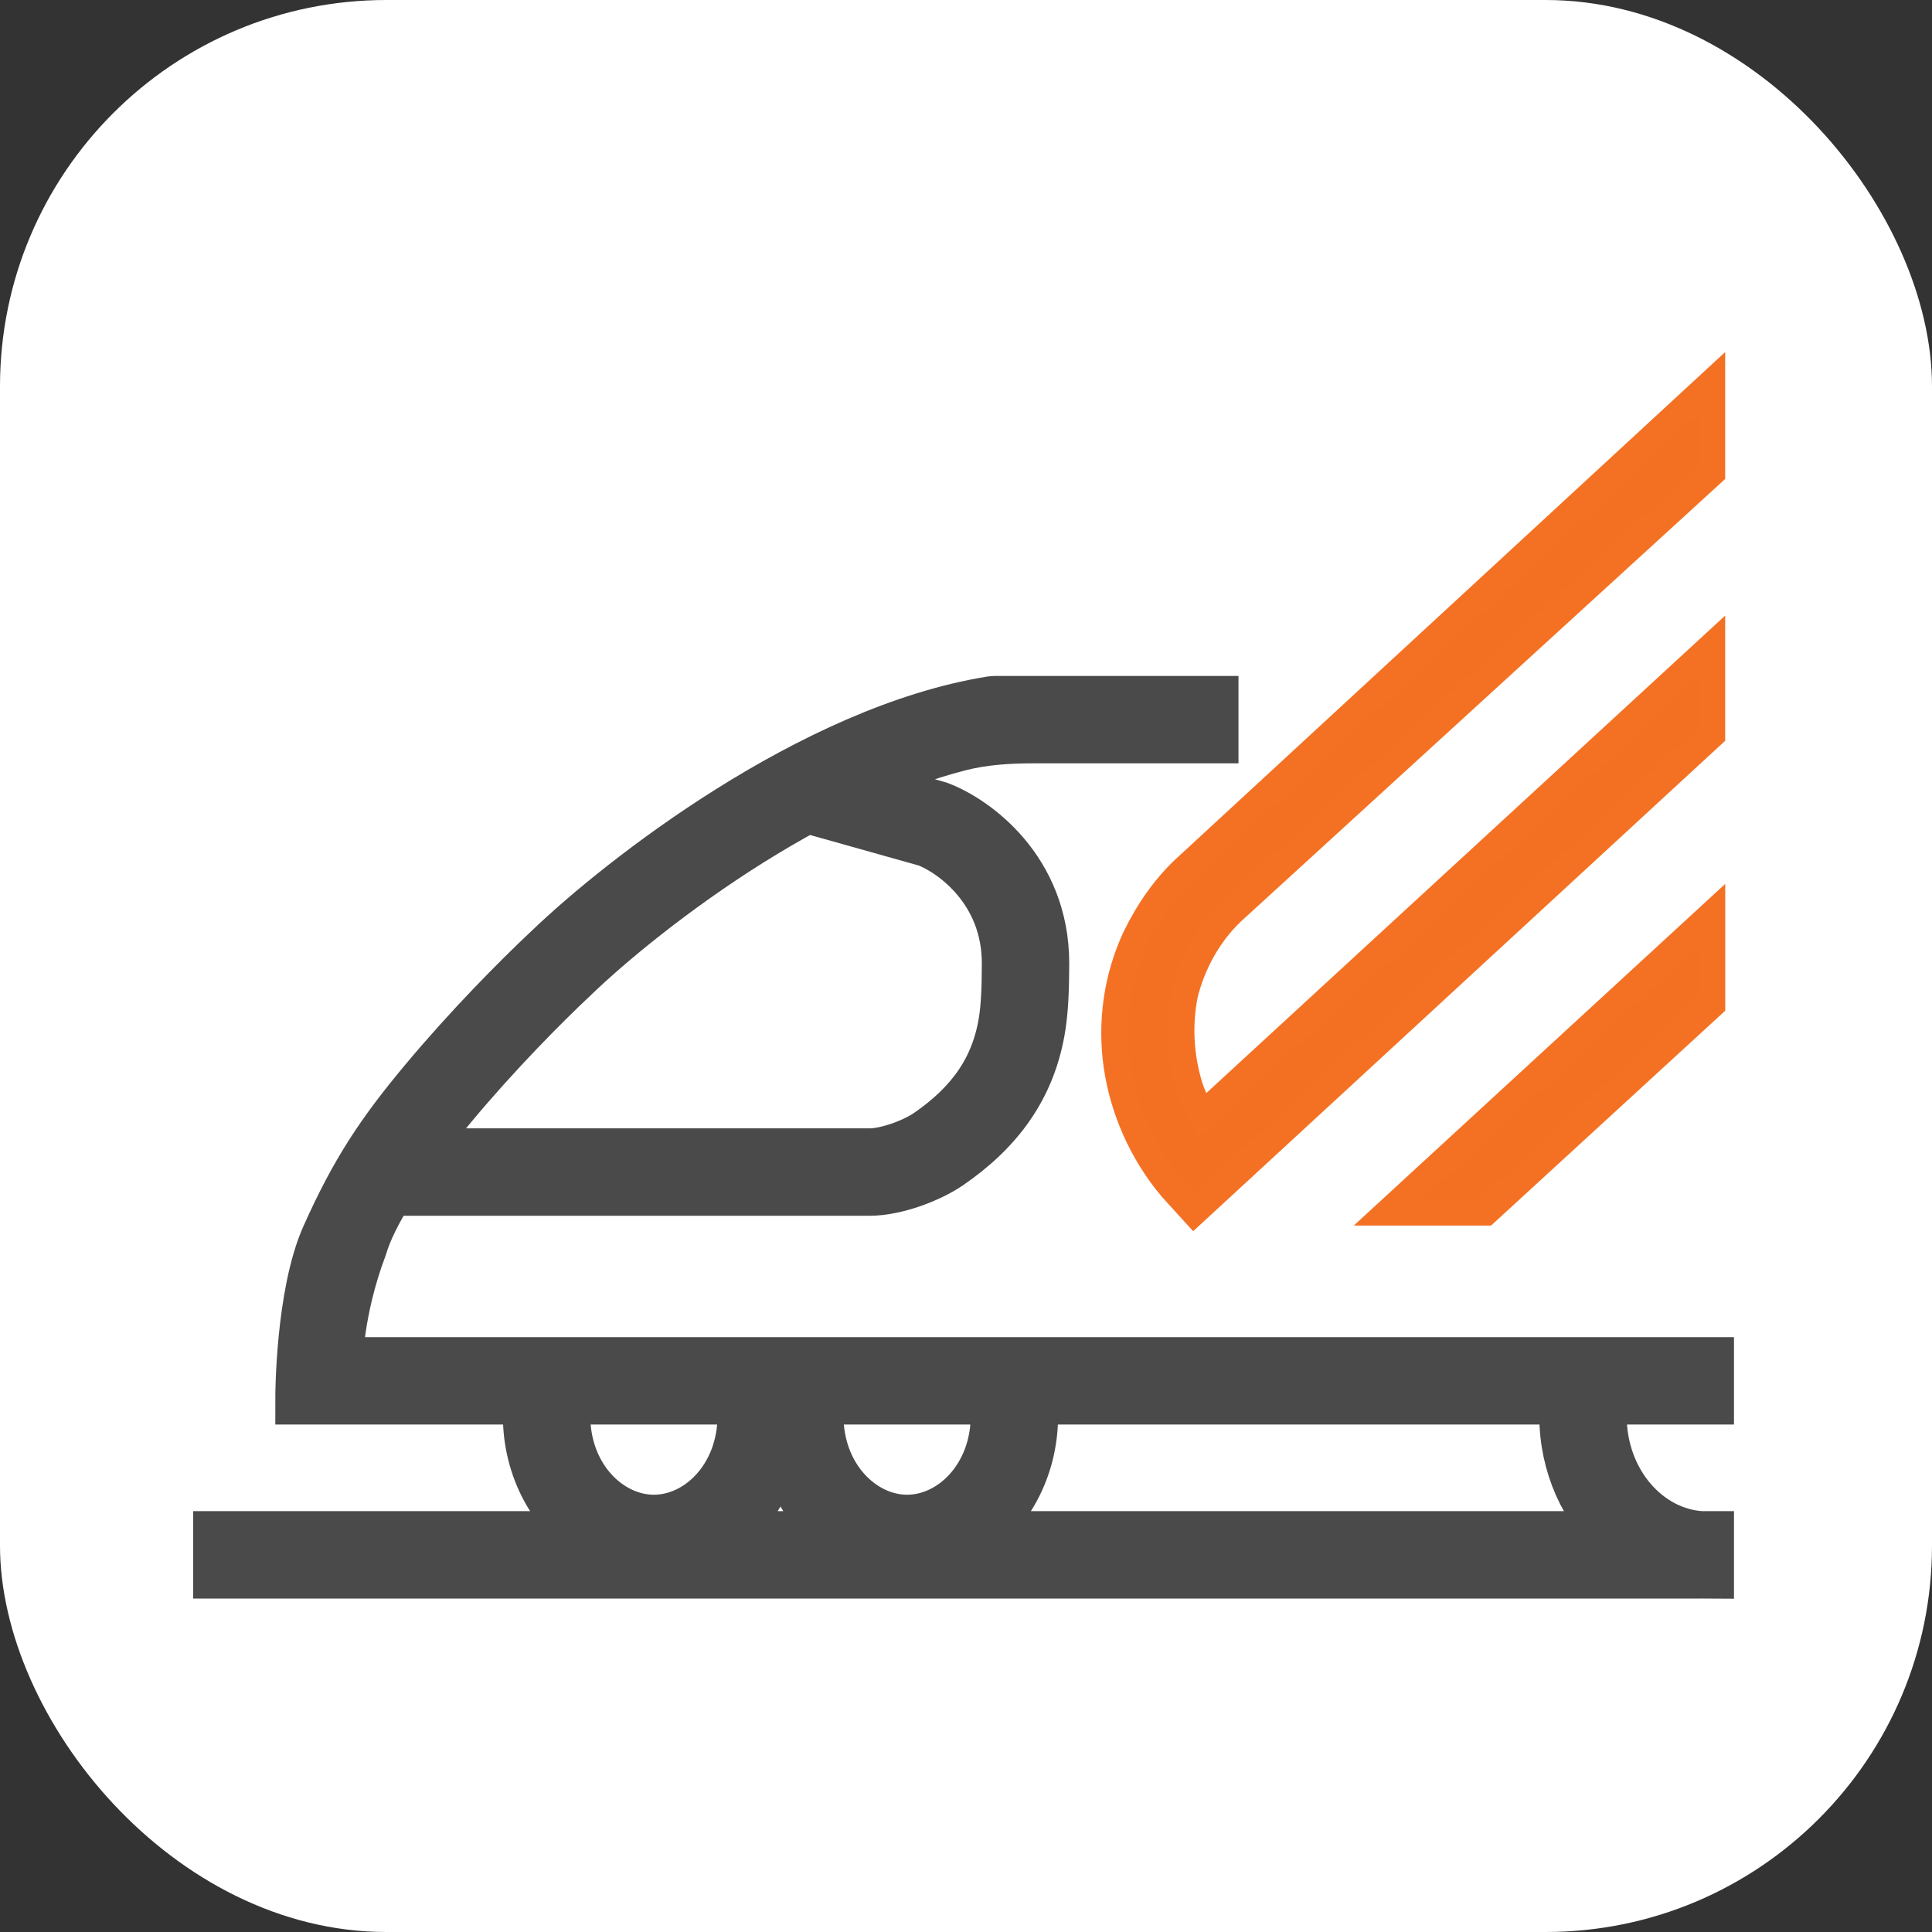<svg xmlns="http://www.w3.org/2000/svg" version="1.1" xmlns:xlink="http://www.w3.org/1999/xlink" xmlns:svgjs="http://svgjs.dev/svgjs" width="1000" height="1000"><rect width="100%" height="100%" fill="#333333" stroke="none"/><g clip-path="url(#SvgjsClipPath1203)"><rect width="1000" height="1000" fill="#ffffff"></rect><g transform="matrix(14.035,0,0,14.035,100,170.175)"><svg xmlns="http://www.w3.org/2000/svg" version="1.1" xmlns:xlink="http://www.w3.org/1999/xlink" xmlns:svgjs="http://svgjs.dev/svgjs" width="57" height="47"><svg width="57" height="47" viewBox="0 0 57 47" fill="none" xmlns="http://www.w3.org/2000/svg">
<path d="M37.199 29.017C37.025 28.661 36.852 28.306 36.736 27.95C36.389 26.825 36.331 25.64 36.562 24.514C36.852 23.388 37.43 22.322 38.298 21.492L55.998 5.318V2L36.736 19.774C35.868 20.544 35.232 21.492 34.769 22.44C34.075 23.922 33.844 25.581 34.075 27.18C34.306 28.78 35.001 30.38 36.1 31.683L36.909 32.572L55.998 14.975V11.717L37.199 29.017Z" fill="#F37022"></path>
<path d="M44.084 32.572H47.67L56 24.929V21.611L44.084 32.572Z" fill="#F37022"></path>
<path d="M37.199 29.017C37.025 28.661 36.852 28.306 36.736 27.95C36.389 26.825 36.331 25.64 36.562 24.514C36.852 23.388 37.43 22.322 38.298 21.492L55.998 5.318V2L36.736 19.774C35.868 20.544 35.232 21.492 34.769 22.44C34.075 23.922 33.844 25.581 34.075 27.18C34.306 28.78 35.001 30.38 36.1 31.683L36.909 32.572L55.998 14.975V11.717L37.199 29.017Z" stroke="#F47123"></path>
<path d="M44.084 32.572H47.67L56 24.929V21.611L44.084 32.572Z" stroke="#F47123"></path>
<path fill-rule="evenodd" clip-rule="evenodd" d="M29.457 13.811C29.489 13.806 29.521 13.803 29.554 13.803H37.549V15.026H30.988C30.066 15.026 29.142 15.084 28.248 15.311C26.914 15.652 25.564 16.163 24.246 16.78L27.46 17.683L27.484 17.692C28.77 18.174 31.307 19.976 31.307 23.399C31.307 24.411 31.267 25.12 31.181 25.688C30.84 27.926 29.641 29.512 27.835 30.755C27.46 31.013 26.966 31.247 26.47 31.418C25.977 31.587 25.431 31.711 24.952 31.711H7.194C6.705 32.493 6.339 33.219 6.155 33.84C5.251 36.24 5.251 38.188 5.251 38.188C5.251 38.188 8.516 38.188 9.847 38.188H55.823V39.411H9.847C8.541 39.411 4.028 39.411 4.028 39.411C4.028 39.411 4.028 35.629 4.983 33.492C6.04 31.126 6.986 29.699 8.583 27.787C10.199 25.852 11.986 24.039 13.143 22.955C14.505 21.644 16.935 19.63 19.835 17.811C22.73 15.995 26.142 14.343 29.457 13.811ZM8.022 30.488H24.952C25.246 30.488 25.649 30.406 26.073 30.261C26.492 30.117 26.88 29.927 27.142 29.748C28.73 28.654 29.692 27.341 29.972 25.504C30.045 25.025 30.084 24.387 30.084 23.399C30.084 20.682 28.084 19.233 27.078 18.846L22.628 17.596C21.894 17.992 21.177 18.413 20.484 18.847C17.657 20.621 15.291 22.584 13.988 23.839L13.982 23.845C12.854 24.901 11.102 26.679 9.522 28.571C8.985 29.214 8.476 29.86 8.022 30.488Z" fill="#4A4A4A"></path>
<path d="M28.502 44.605C29.928 43.736 30.896 42.04 30.896 40.089H29.674C29.673 42.387 28.045 43.999 26.328 43.999C24.61 43.999 22.983 42.387 22.982 40.089H21.759C21.759 42.04 22.728 43.736 24.154 44.605H19.164C20.59 43.736 21.558 42.04 21.558 40.089H20.336C20.335 42.387 18.707 43.999 16.99 43.999C15.272 43.999 13.644 42.387 13.644 40.089H12.421C12.421 42.04 13.39 43.736 14.816 44.605H1V45.828H55.583C55.662 45.832 55.742 45.834 55.823 45.834L55.823 44.605H55.621C53.587 44.485 51.866 42.573 51.865 40.089H50.643C50.643 41.893 51.405 43.541 52.617 44.605H28.502Z" fill="#4A4A4A"></path>
<path fill-rule="evenodd" clip-rule="evenodd" d="M29.457 13.811C29.489 13.806 29.521 13.803 29.554 13.803H37.549V15.026H30.988C30.066 15.026 29.142 15.084 28.248 15.311C26.914 15.652 25.564 16.163 24.246 16.78L27.46 17.683L27.484 17.692C28.77 18.174 31.307 19.976 31.307 23.399C31.307 24.411 31.267 25.12 31.181 25.688C30.84 27.926 29.641 29.512 27.835 30.755C27.46 31.013 26.966 31.247 26.47 31.418C25.977 31.587 25.431 31.711 24.952 31.711H7.194C6.705 32.493 6.339 33.219 6.155 33.84C5.251 36.24 5.251 38.188 5.251 38.188C5.251 38.188 8.516 38.188 9.847 38.188H55.823V39.411H9.847C8.541 39.411 4.028 39.411 4.028 39.411C4.028 39.411 4.028 35.629 4.983 33.492C6.04 31.126 6.986 29.699 8.583 27.787C10.199 25.852 11.986 24.039 13.143 22.955C14.505 21.644 16.935 19.63 19.835 17.811C22.73 15.995 26.142 14.343 29.457 13.811ZM8.022 30.488H24.952C25.246 30.488 25.649 30.406 26.073 30.261C26.492 30.117 26.88 29.927 27.142 29.748C28.73 28.654 29.692 27.341 29.972 25.504C30.045 25.025 30.084 24.387 30.084 23.399C30.084 20.682 28.084 19.233 27.078 18.846L22.628 17.596C21.894 17.992 21.177 18.413 20.484 18.847C17.657 20.621 15.291 22.584 13.988 23.839L13.982 23.845C12.854 24.901 11.102 26.679 9.522 28.571C8.985 29.214 8.476 29.86 8.022 30.488Z" stroke="#4A4A4A" stroke-width="2" stroke-linecap="round"></path>
<path d="M28.502 44.605C29.928 43.736 30.896 42.04 30.896 40.089H29.674C29.673 42.387 28.045 43.999 26.328 43.999C24.61 43.999 22.983 42.387 22.982 40.089H21.759C21.759 42.04 22.728 43.736 24.154 44.605H19.164C20.59 43.736 21.558 42.04 21.558 40.089H20.336C20.335 42.387 18.707 43.999 16.99 43.999C15.272 43.999 13.644 42.387 13.644 40.089H12.421C12.421 42.04 13.39 43.736 14.816 44.605H1V45.828H55.583C55.662 45.832 55.742 45.834 55.823 45.834L55.823 44.605H55.621C53.587 44.485 51.866 42.573 51.865 40.089H50.643C50.643 41.893 51.405 43.541 52.617 44.605H28.502Z" stroke="#4A4A4A" stroke-width="2" stroke-linecap="round"></path>
</svg></svg></g></g><defs><clipPath id="SvgjsClipPath1203"><rect width="1000" height="1000" x="0" y="0" rx="200" ry="200"></rect></clipPath></defs></svg>